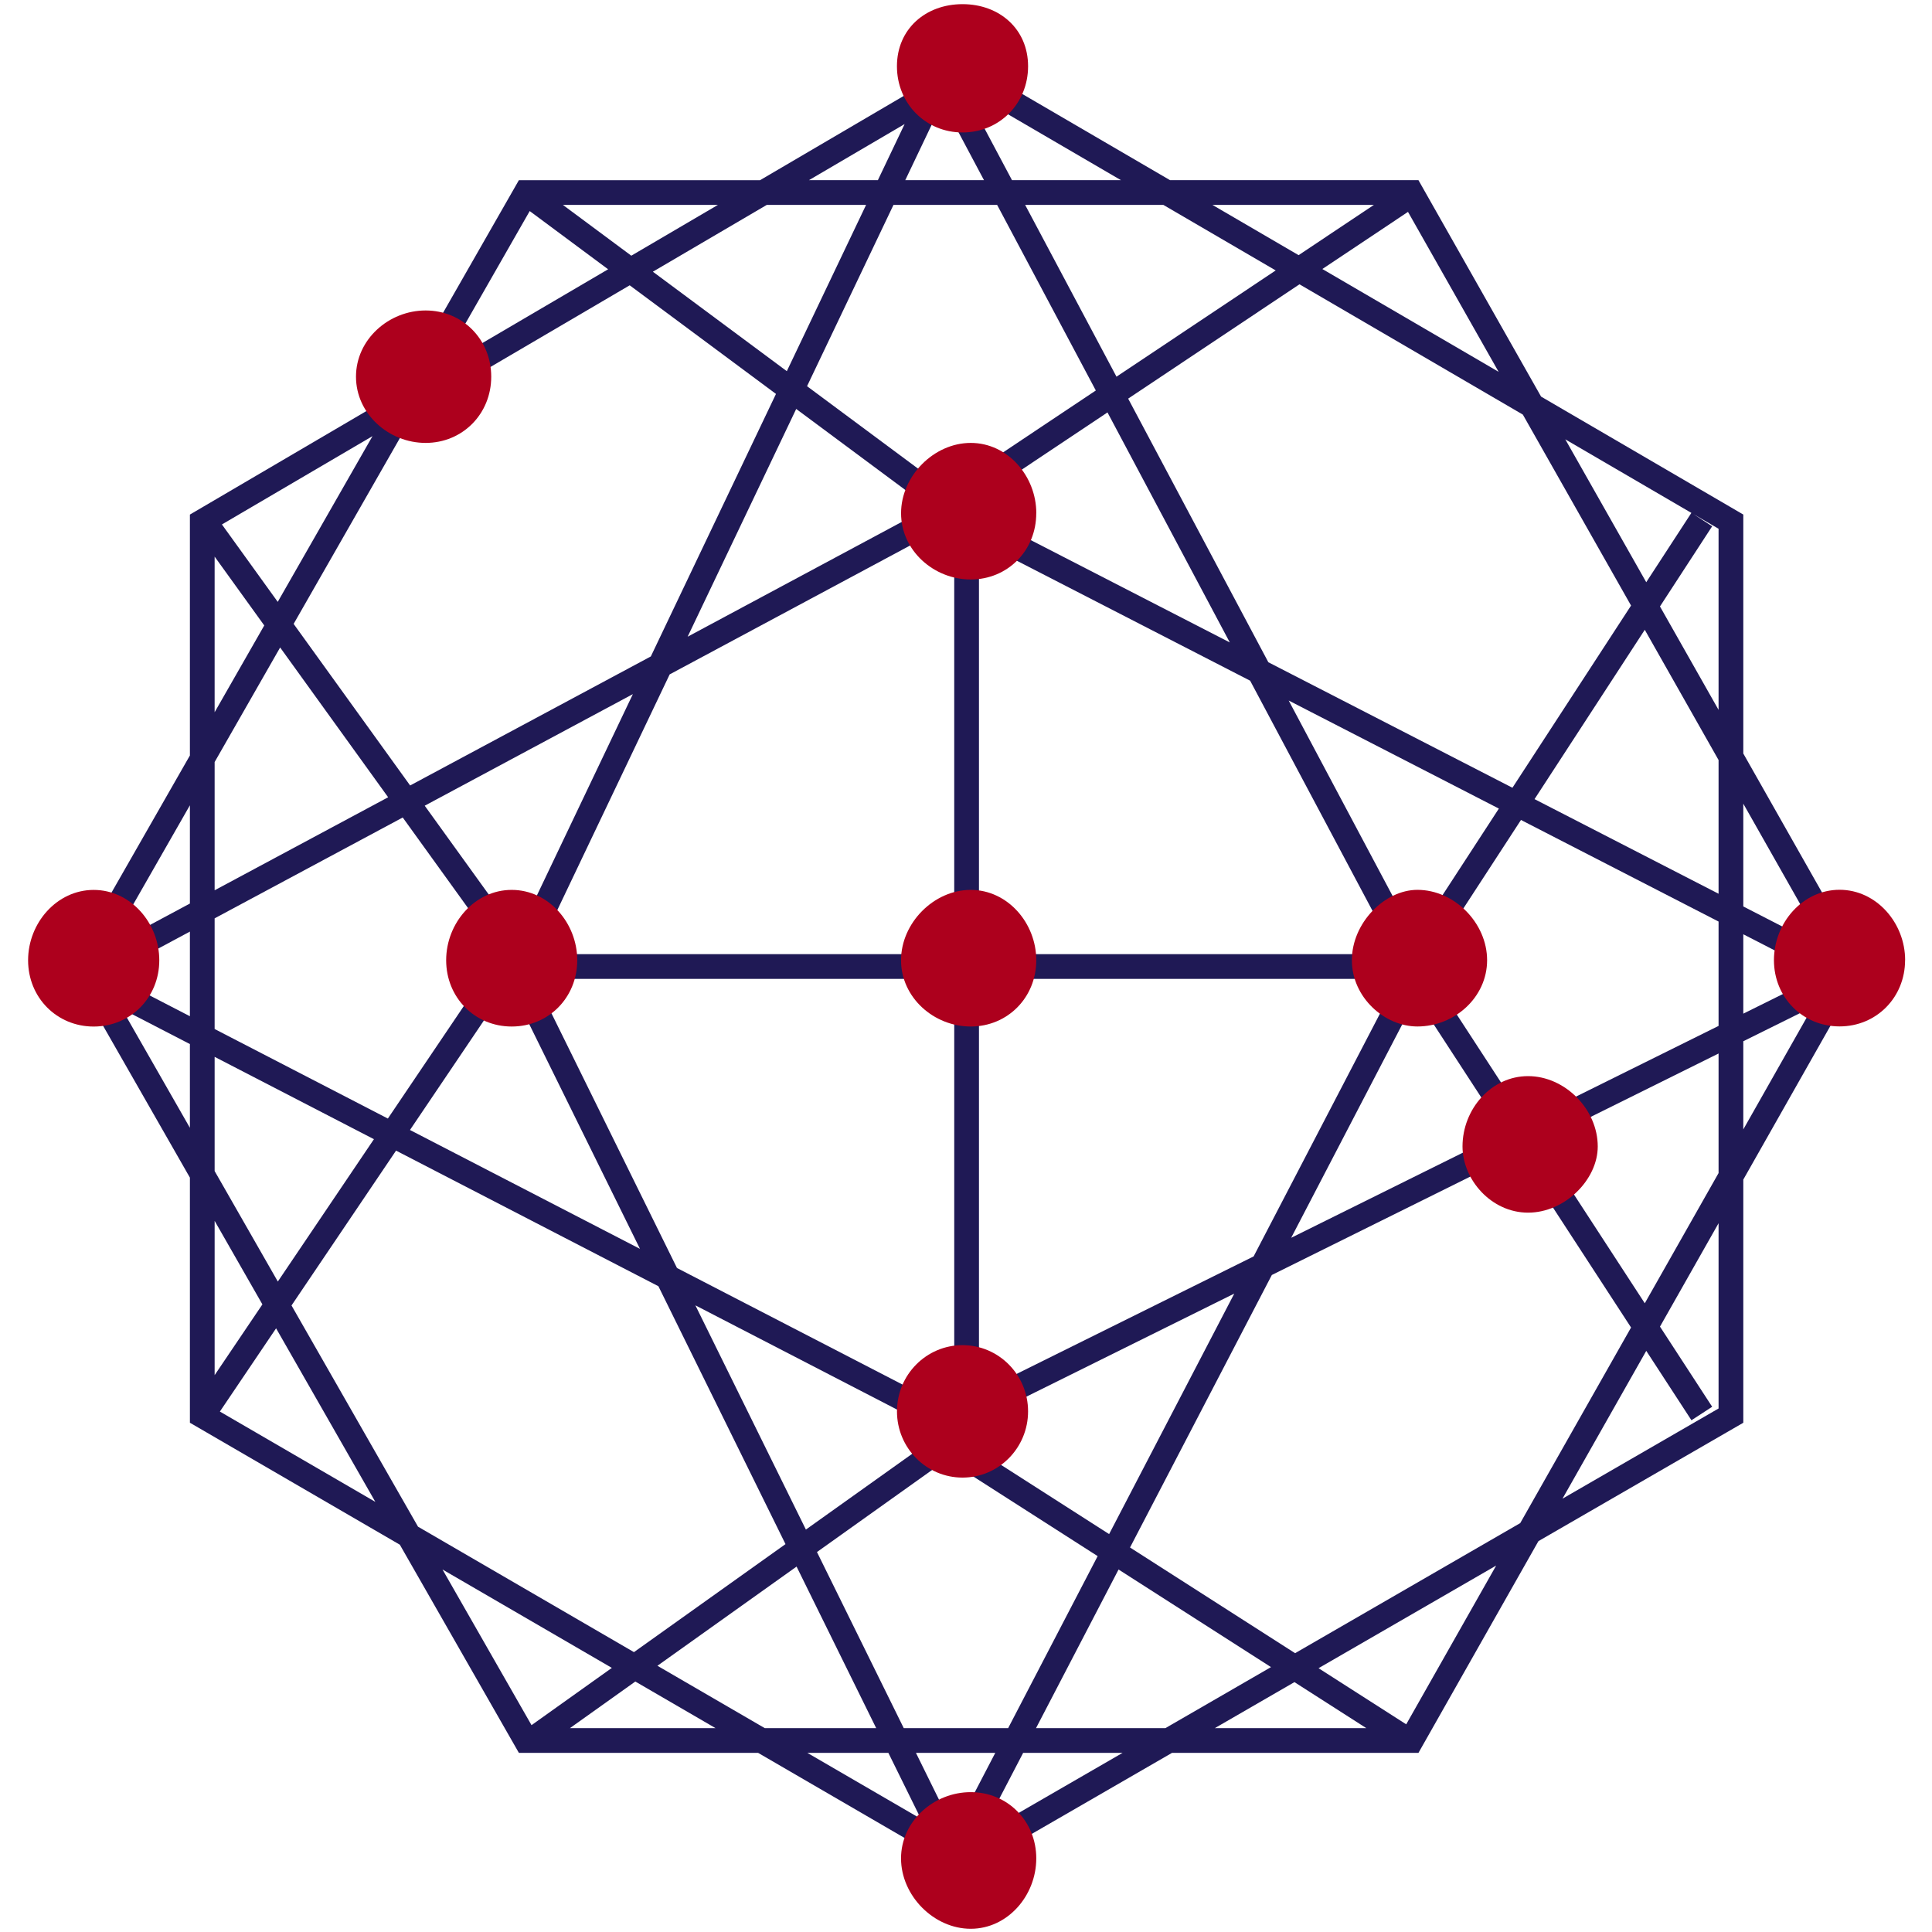 <?xml version="1.0" encoding="UTF-8" standalone="no"?><!DOCTYPE svg PUBLIC "-//W3C//DTD SVG 1.1//EN" "http://www.w3.org/Graphics/SVG/1.1/DTD/svg11.dtd"><svg width="100%" height="100%" viewBox="0 0 512 512" version="1.1" xmlns="http://www.w3.org/2000/svg" xmlns:xlink="http://www.w3.org/1999/xlink" xml:space="preserve" style="fill-rule:evenodd;clip-rule:evenodd;stroke-linejoin:round;stroke-miterlimit:2;"><title>ClubFunding</title><desc>ClubFunding is a crowdfunding platform that offers investors, individuals and institutions, bonds issued by French SMEs.</desc>    <g transform="matrix(5.456,0,0,5.456,-1933.79,-1607.94)">        <g transform="matrix(0.24,0,0,0.24,-1215.72,-877.296)">            <path d="M6735,4897.03l2.507,-1.47l41.604,24.267l50.271,0l24.815,43.797l40.927,23.873l-0,48.363l24.429,43.116l-0.175,0.308l2.757,1.417l-4.95,2.455l-22.061,38.933l-0,49.215l-41.462,23.958l-24.28,42.851l-49.877,0l-41.998,24.268l-0.583,-0.339l-1.557,2.991l-2.691,-5.459l-36.937,-21.461l-48.418,0l-24.092,-42.128l-42.488,-24.685l0,-49.608l-21.944,-38.372l-5.067,-2.619l2.732,-1.464l-0.15,-0.261l24.429,-42.72l0,-48.755l41.95,-24.603l24.63,-43.071l48.809,0l33.098,-19.411l3.579,-7.509l2.193,4.123Zm14.376,341.083l-8.654,16.631l28.78,-16.631l-20.126,0Zm-5.642,0l-16.055,0l7.809,15.846l8.246,-15.846Zm-38.034,0l22.979,13.351l-6.579,-13.351l-16.4,0Zm82.465,-5.004l30.664,-0l-14.546,-9.314l-16.118,9.314Zm-19.478,-32.105l-16.707,32.105l26.183,-0l21.375,-12.352l-30.851,-19.753Zm-61.038,-3.535l17.564,35.64l21.126,-0l18.116,-34.814l-30.536,-19.552l-26.27,18.726Zm-4.129,2.943l-28.16,20.074l21.727,12.623l22.547,-0l-16.114,-32.697Zm-32.633,23.263l-13.235,9.434l29.473,-0l-16.238,-9.434Zm-21.008,8.829l16.258,-11.589l-34.275,-19.914l18.017,31.503Zm159.282,-11.527l17.742,11.359l18.207,-32.132l-35.949,20.773Zm-9.455,-79.58l-28.7,55.15l33.41,21.392l45.563,-26.328l22.429,-39.584l-22.972,-35.284l-49.73,24.654Zm-124.15,2.274l-53.094,-27.444l-21.158,31.34l25.601,44.767l43.705,25.392l30.669,-21.862l-25.723,-52.193Zm116.547,1.495l-51.668,25.615l-0,0.33l-0.666,0l-4.784,2.372l31.79,20.355l25.328,-48.672Zm-109.061,2.374l22.365,45.381l27.503,-19.605l-49.868,-25.776Zm-84.859,4.65l-11.375,16.848l31.464,18.28l-20.089,-35.128Zm280.08,-0.343l10.561,16.221l-4.194,2.73l-9.146,-14.047l-16.953,29.918l31.588,-18.253l0,-37.495l-11.856,20.926Zm-198.946,-11.865l54.821,28.335l1.292,-0.64l0,-86.205l-84.948,0l28.835,58.51Zm145.931,-58.51l-84.813,0l-0,83.724l55.585,-27.557l29.228,-56.167Zm-239.502,80.195l9.667,-14.319l-9.667,-16.905l-0,31.224Zm268.204,-47.162l21.237,32.618l14.932,-26.353l0,-24.197l-36.169,17.932Zm-235.965,-0.591l-32.239,-16.665l-0,23.113l12.789,22.363l19.45,-28.811Zm7.296,-1.863l46.55,24.061l-26.497,-53.764l-20.053,29.703Zm203.647,-26.808l-25.305,48.626l43.064,-21.349l-17.759,-27.277Zm80.258,1.878l-14.062,6.971l-0,17.846l14.062,-24.817Zm-328.445,24.491l0,-16.949l-13.76,-7.113l13.76,24.062Zm250.588,-33.427l0.642,1.209l-0.391,0.751l19.621,30.137l38.918,-19.294l0,-21.121l-39.989,-20.561l-18.801,28.879Zm-207.514,-29.377l-38.069,20.408l-0,22.4l35.059,18.121l22.699,-33.622l-19.689,-27.307Zm-59.342,31.812l16.268,8.409l0,-17.13l-16.268,8.721Zm330.651,-8.18l-0,16.067l15.908,-7.887l-15.908,-8.18Zm-99.806,-51.317l-54.883,-28.219l-0,83.564l84.313,0l-29.43,-55.345Zm-117.479,-1.276l-26.992,56.621l84.583,0l0,-86.137l-1.292,-0.665l-56.299,30.181Zm217.285,46.966l16.631,8.551l-16.631,-29.353l-0,20.802Zm-330.779,8.198l16.396,-8.79l0,-19.883l-16.396,28.673Zm238.774,-49.877l25.525,48.002l17.012,-26.131l-42.537,-21.871Zm-174.854,21.289l18.879,26.183l23.247,-48.766l-42.126,22.583Zm246.92,-35.602l-22.31,34.269l37.244,19.15l0,-27.061l-14.934,-26.358Zm-276.18,3.579l-13.259,23.186l-0,25.952l35.116,-18.825l-21.857,-30.313Zm171.625,-50.364l28.371,53.353l49.4,25.4l24.006,-36.873l-21.899,-38.649l-45.206,-26.369l-34.672,23.138Zm-71.276,-0.952l-29.605,-21.983l-43.376,25.439l-24.639,43.088l23.578,32.7l48.715,-26.116l25.327,-53.128Zm-113.608,64.421l10.044,-17.564l-10.044,-13.93l-0,31.494Zm303.078,-37.633l-10.563,16.225l11.858,20.93l0,-36.655l-5.085,-2.967l3.79,2.467Zm-122.377,-23.044l-28.626,19.104l1.744,0.897l0.87,0l-0,0.447l50.765,26.102l-24.753,-46.55Zm-62.999,-0.703l-21.973,46.095l48.811,-26.167l-26.838,-19.928Zm-116.226,23.377l11.297,15.667l19.18,-33.542l-30.477,17.875Zm288.26,11.691l9.135,-14.031l-25.517,-14.884l16.382,28.915Zm-111.396,-38.805l-19.971,-37.556l-20.982,-0l-17.49,36.689l28.277,20.998l30.166,-20.131Zm-14.303,-37.556l18.486,34.764l32.222,-21.504l-22.733,-13.26l-27.975,-0Zm77.481,1.409l-17.33,11.565l35.672,20.807l-18.342,-32.372Zm-109.675,-1.409l-20.1,-0l-23.05,13.518l27.109,20.131l16.041,-33.649Zm-86.224,32.979l34.019,-19.952l-15.87,-11.785l-18.149,31.737Zm24.869,-32.979l13.84,10.277l17.523,-10.277l-31.363,-0Zm148.89,10.168l15.237,-10.168l-32.67,-0l17.433,10.168Zm-99.102,-15.173l13.952,0l5.415,-11.358l-19.367,11.358Zm19.496,0l15.936,0l-8.403,-15.802l-7.533,15.802Zm11.834,-18.374l9.77,18.374l22.057,0l-31.665,-18.47l-0.162,0.096Z" style="fill:rgb(31,25,85);"/>        </g>        <g>            <g transform="matrix(0,-2.676,-2.653,0,405.648,344.468)">                <path d="M1.164,16.388c-0.677,0 -1.203,0.526 -1.203,1.201c-0,0.675 0.526,1.201 1.203,1.201c0.676,-0 1.277,-0.526 1.277,-1.201c-0,-0.675 -0.601,-1.201 -1.277,-1.201Z" style="fill:rgb(173,0,29);fill-rule:nonzero;"/>            </g>            <g transform="matrix(0,-2.676,-2.653,0,448.147,387.333)">                <path d="M17.183,16.351c-0.677,0 -1.203,0.525 -1.203,1.2c0,0.676 0.526,1.276 1.203,1.276c0.676,0 1.277,-0.6 1.277,-1.276c0,-0.675 -0.601,-1.2 -1.277,-1.2Z" style="fill:rgb(173,0,29);fill-rule:nonzero;"/>            </g>            <g transform="matrix(0,-2.676,-2.653,0,470.045,409.419)">                <path d="M25.437,16.351c-0.677,0 -1.203,0.6 -1.203,1.276c0,0.6 0.526,1.2 1.203,1.2c0.676,0 1.277,-0.6 1.277,-1.2c0,-0.676 -0.601,-1.276 -1.277,-1.276Z" style="fill:rgb(173,0,29);fill-rule:nonzero;"/>            </g>            <g transform="matrix(0,-2.676,-2.653,0,426.023,409.045)">                <ellipse cx="17.108" cy="9.362" rx="1.202" ry="1.2" style="fill:rgb(173,0,29);"/>            </g>            <g transform="matrix(0,-2.676,-2.653,0,425.952,364.946)">                <path d="M8.817,16.389c-0.677,-0 -1.203,0.524 -1.203,1.2c-0,0.675 0.526,1.2 1.203,1.2c0.676,0 1.277,-0.525 1.277,-1.2c-0,-0.675 -0.601,-1.2 -1.277,-1.2Z" style="fill:rgb(173,0,29);fill-rule:nonzero;"/>            </g>            <g transform="matrix(0,-2.676,-2.653,0,490.704,343.808)">                <path d="M17.145,32.542c-0.676,0 -1.202,0.525 -1.202,1.2c0,0.676 0.526,1.201 1.202,1.201c0.676,-0 1.127,-0.525 1.127,-1.201c0,-0.675 -0.451,-1.2 -1.127,-1.2Z" style="fill:rgb(173,0,29);fill-rule:nonzero;"/>            </g>            <g transform="matrix(0,-2.676,-2.653,0,490.448,429.997)">                <path d="M33.128,16.389c-0.677,-0 -1.203,0.525 -1.203,1.199c-0,0.677 0.526,1.202 1.203,1.202c0.675,-0 1.277,-0.525 1.277,-1.202c-0,-0.674 -0.602,-1.2 -1.277,-1.2Z" style="fill:rgb(173,0,29);fill-rule:nonzero;"/>            </g>            <g transform="matrix(0,-2.676,-2.653,0,404.696,431.158)">                <path d="M17.258,-0.027c-0.677,-0 -1.278,0.525 -1.278,1.2c0,0.676 0.601,1.276 1.278,1.276c0.676,-0 1.202,-0.6 1.202,-1.276c-0,-0.675 -0.526,-1.2 -1.202,-1.2Z" style="fill:rgb(173,0,29);fill-rule:nonzero;"/>            </g>            <g transform="matrix(0,-2.676,-2.653,0,449.678,332.384)">                <path d="M7.241,26.907c-0.676,-0 -1.202,0.525 -1.202,1.201c-0,0.675 0.526,1.275 1.202,1.275c0.676,0 1.202,-0.6 1.202,-1.275c-0,-0.676 -0.526,-1.201 -1.202,-1.201Z" style="fill:rgb(173,0,29);fill-rule:nonzero;"/>            </g>            <g transform="matrix(0,-2.676,-2.653,0,466.452,423.886)">                <path d="M27.462,12.971c-0.601,-0 -1.201,0.6 -1.201,1.276c-0,0.675 0.601,1.2 1.201,1.2c0.677,-0 1.277,-0.525 1.277,-1.2c0,-0.676 -0.601,-1.276 -1.277,-1.276Z" style="fill:rgb(173,0,29);fill-rule:nonzero;"/>            </g>            <g transform="matrix(0,-2.676,-2.653,0,469.675,365.62)">                <path d="M17.183,24.466c-0.678,-0.001 -1.203,0.524 -1.203,1.199c0,0.676 0.525,1.276 1.203,1.276c0.675,0 1.276,-0.6 1.276,-1.276c0,-0.675 -0.601,-1.2 -1.276,-1.2Z" style="fill:rgb(173,0,29);fill-rule:nonzero;"/>            </g>        </g>    </g></svg>